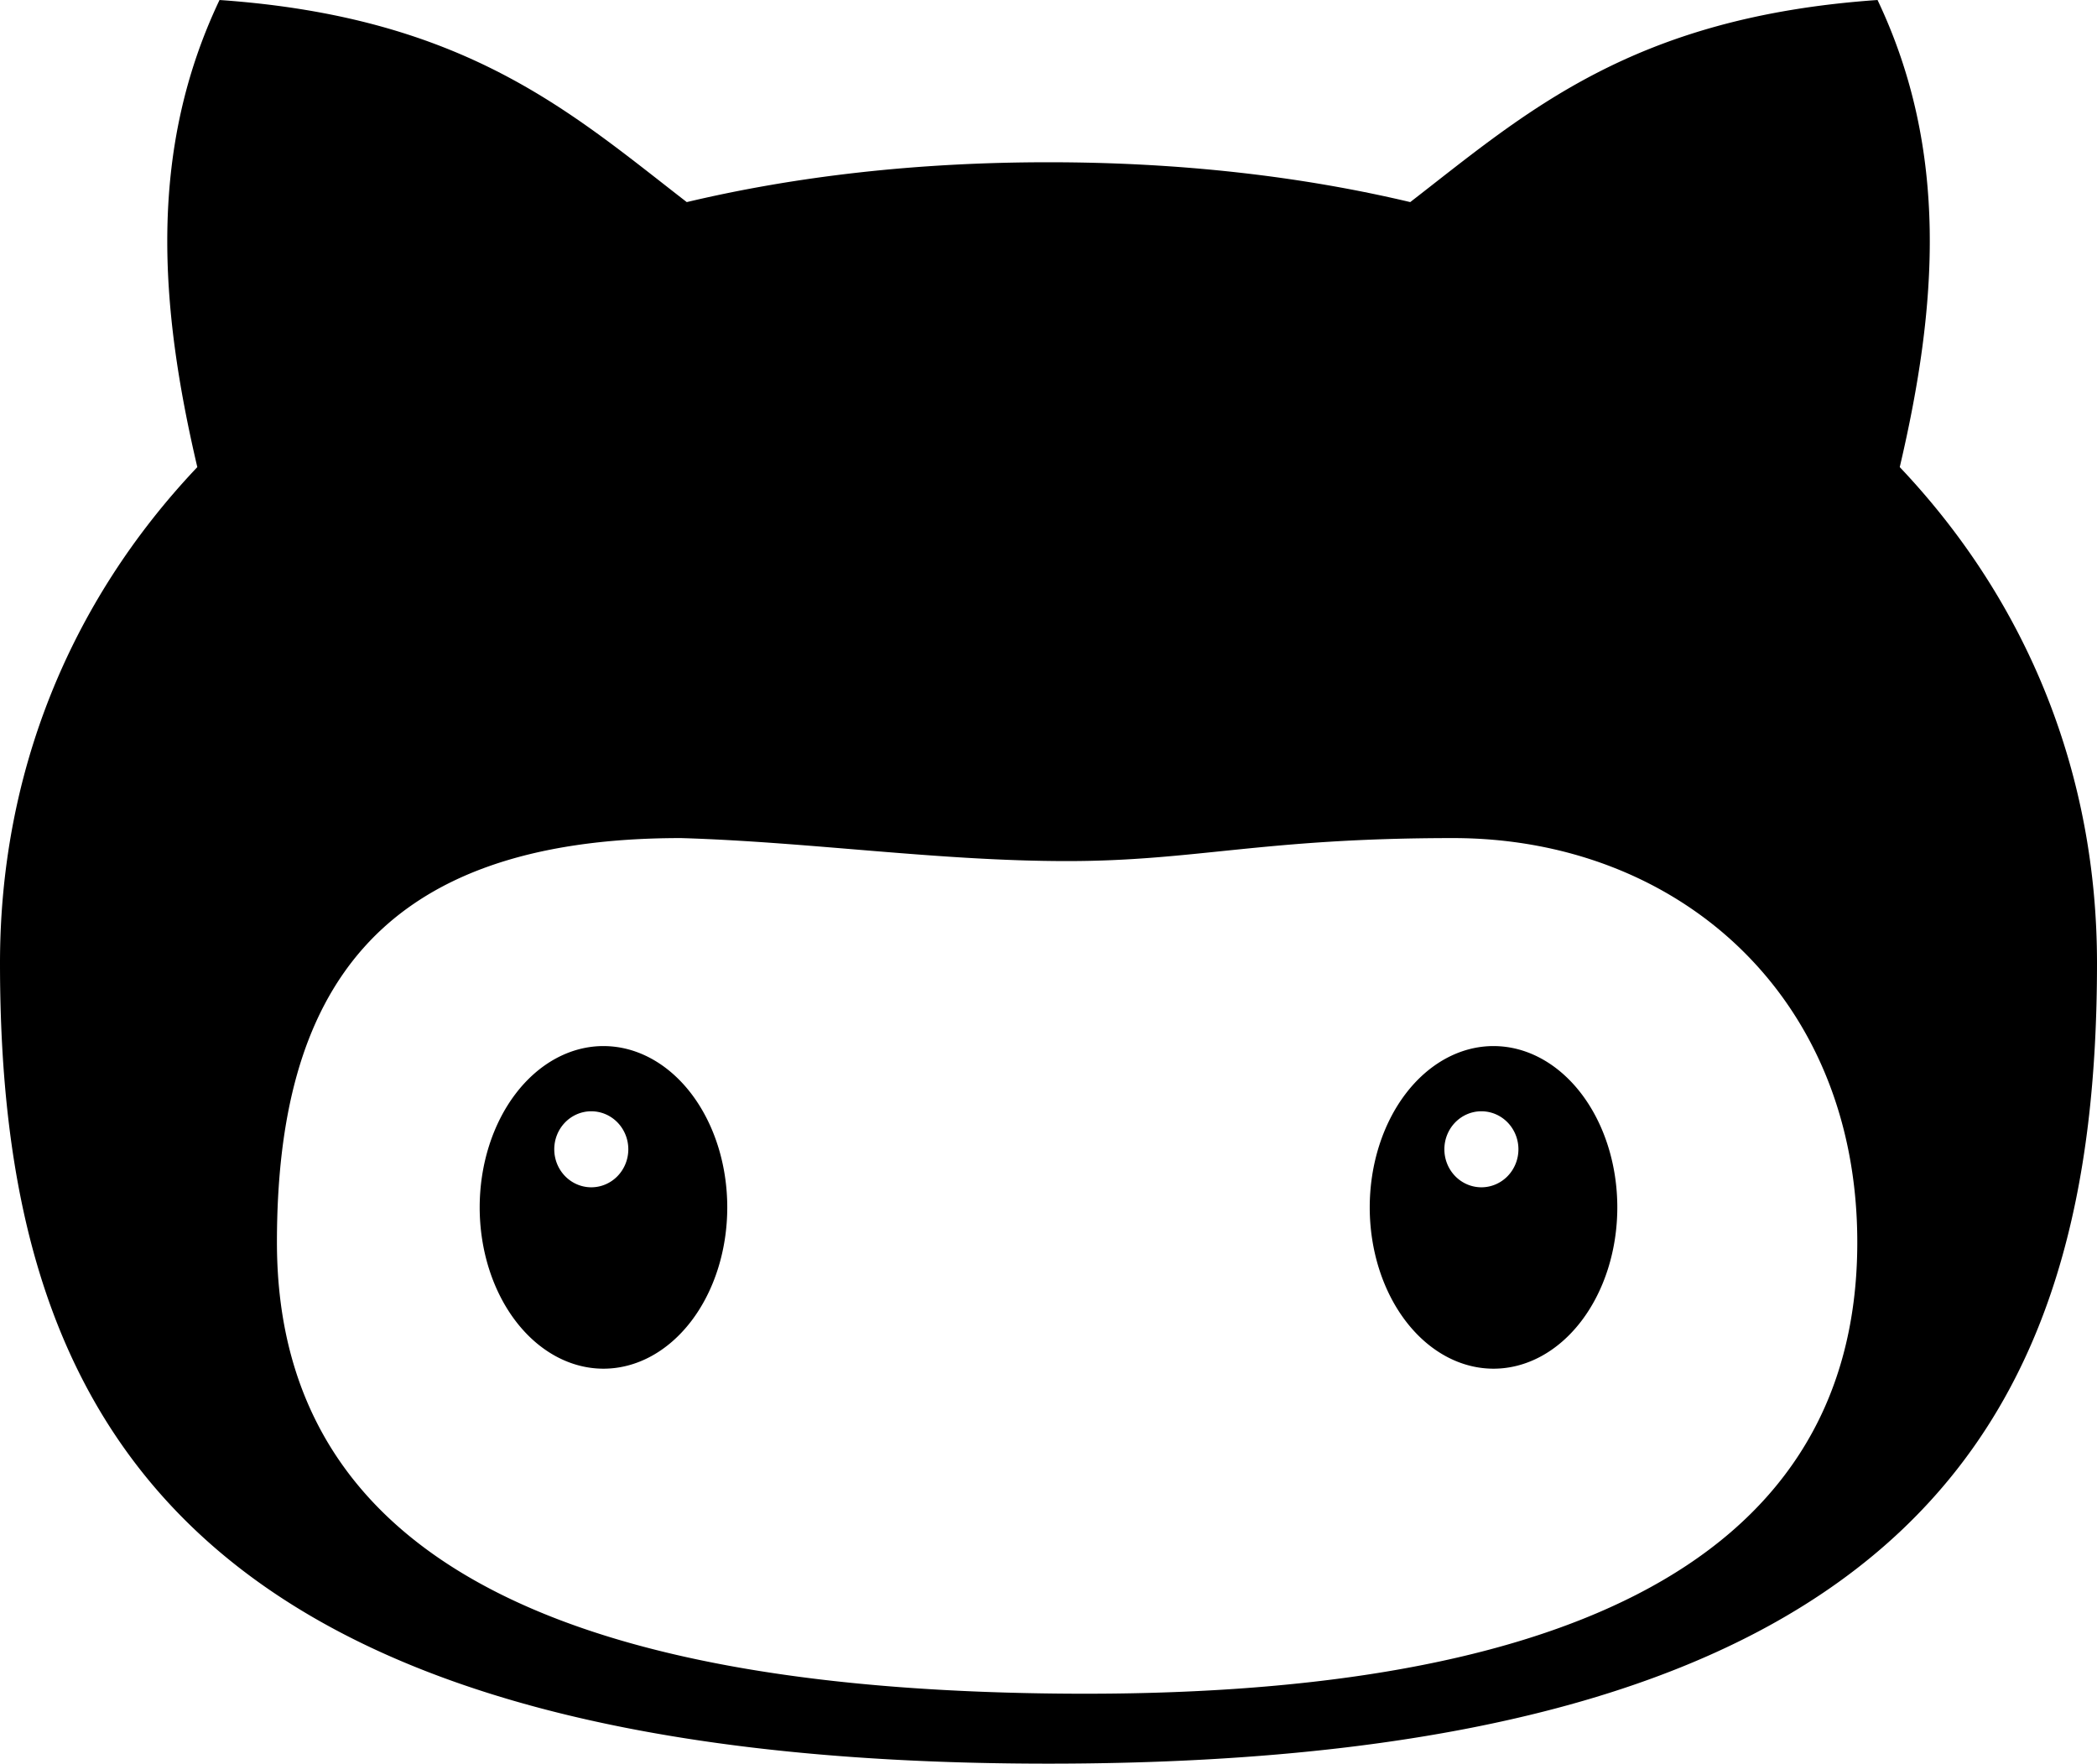 <?xml version="1.0" encoding="UTF-8" standalone="no"?>
<svg
   xmlns:dc="http://purl.org/dc/elements/1.1/"
   xmlns:cc="http://creativecommons.org/ns#"
   xmlns:rdf="http://www.w3.org/1999/02/22-rdf-syntax-ns#"
   xmlns:svg="http://www.w3.org/2000/svg"
   xmlns="http://www.w3.org/2000/svg"
   xmlns:sodipodi="http://sodipodi.sourceforge.net/DTD/sodipodi-0.dtd"
   xmlns:inkscape="http://www.inkscape.org/namespaces/inkscape"
   sodipodi:docname="github_face.svg"
   inkscape:version="1.0 (4035a4f, 2020-05-01)"
   id="svg8"
   version="1.1"
   viewBox="0 0 32 26.913"
   height="26.913mm"
   width="32mm">
  <defs
     id="defs2" />
  <sodipodi:namedview
     inkscape:guide-bbox="true"
     showguides="true"
     inkscape:document-rotation="0"
     inkscape:window-maximized="0"
     inkscape:window-y="0"
     inkscape:window-x="0"
     inkscape:window-height="744"
     inkscape:window-width="1366"
     showgrid="false"
     inkscape:current-layer="layer1"
     inkscape:document-units="mm"
     inkscape:cy="125.10458"
     inkscape:cx="123.38667"
     inkscape:zoom="0.25"
     inkscape:pageshadow="2"
     inkscape:pageopacity="0"
     borderopacity="1.0"
     bordercolor="#666666"
     pagecolor="#d2d2d2"
     id="base"
     fit-margin-top="0"
     fit-margin-left="0"
     fit-margin-right="0"
     fit-margin-bottom="0" />
  <g
     id="layer1"
     inkscape:groupmode="layer"
     inkscape:label="Capa 1"
     transform="translate(266.515,-256.481)">
    <path
       id="path63"
       style="opacity:1;fill:#000000;fill-rule:evenodd;stroke-width:0.262px;stop-color:#000000"
       d="m -263.165,256.481 c -1.098,2.309 -0.912,4.685 -0.339,7.128 -1.972,2.081 -3.011,4.709 -3.011,7.567 0,6.748 2.574,12.218 16,12.218 13.426,0 16,-5.47 16,-12.218 0,-2.857 -1.038,-5.486 -3.01,-7.567 0.573,-2.443 0.759,-4.818 -0.339,-7.128 -3.756,0.261 -5.364,1.717 -7.131,3.084 -1.661,-0.394 -3.504,-0.608 -5.52,-0.608 -2.016,0 -3.859,0.214 -5.52,0.608 -1.767,-1.367 -3.374,-2.823 -7.131,-3.084 z m 7.038,12.789 c 10e-4,-10e-6 0.002,0 0.003,0 10e-4,0 0.002,-3e-5 0.003,0 1.966,0.059 3.927,0.351 5.89,0.351 1.963,0 2.982,-0.351 5.89,-0.351 3.406,4e-5 6.168,2.383 6.168,6.168 0,5.09 -4.933,6.937 -12.058,6.888 -7.125,-0.049 -12.058,-1.777 -12.058,-6.888 0,-3.785 1.496,-6.168 6.161,-6.168 z m -1.196,3.174 a 1.889,2.462 0 0 0 -1.872,2.462 1.889,2.462 0 0 0 1.889,2.461 1.889,2.462 0 0 0 1.889,-2.461 1.889,2.462 0 0 0 -1.889,-2.462 1.889,2.462 0 0 0 -0.016,0 z m 13.583,0 a 1.889,2.462 0 0 0 -1.873,2.462 1.889,2.462 0 0 0 1.889,2.461 1.889,2.462 0 0 0 1.889,-2.461 1.889,2.462 0 0 0 -1.889,-2.462 1.889,2.462 0 0 0 -0.016,0 z m -13.764,0.995 a 0.565,0.58 0 0 1 0.012,0 0.565,0.58 0 0 1 0.565,0.58 0.565,0.58 0 0 1 -0.565,0.58 0.565,0.58 0 0 1 -0.565,-0.58 0.565,0.58 0 0 1 0.553,-0.58 z m 13.583,0 a 0.565,0.58 0 0 1 0.012,0 0.565,0.58 0 0 1 0.565,0.58 0.565,0.58 0 0 1 -0.565,0.58 0.565,0.58 0 0 1 -0.565,-0.58 0.565,0.58 0 0 1 0.553,-0.58 z" />
  </g>
</svg>
